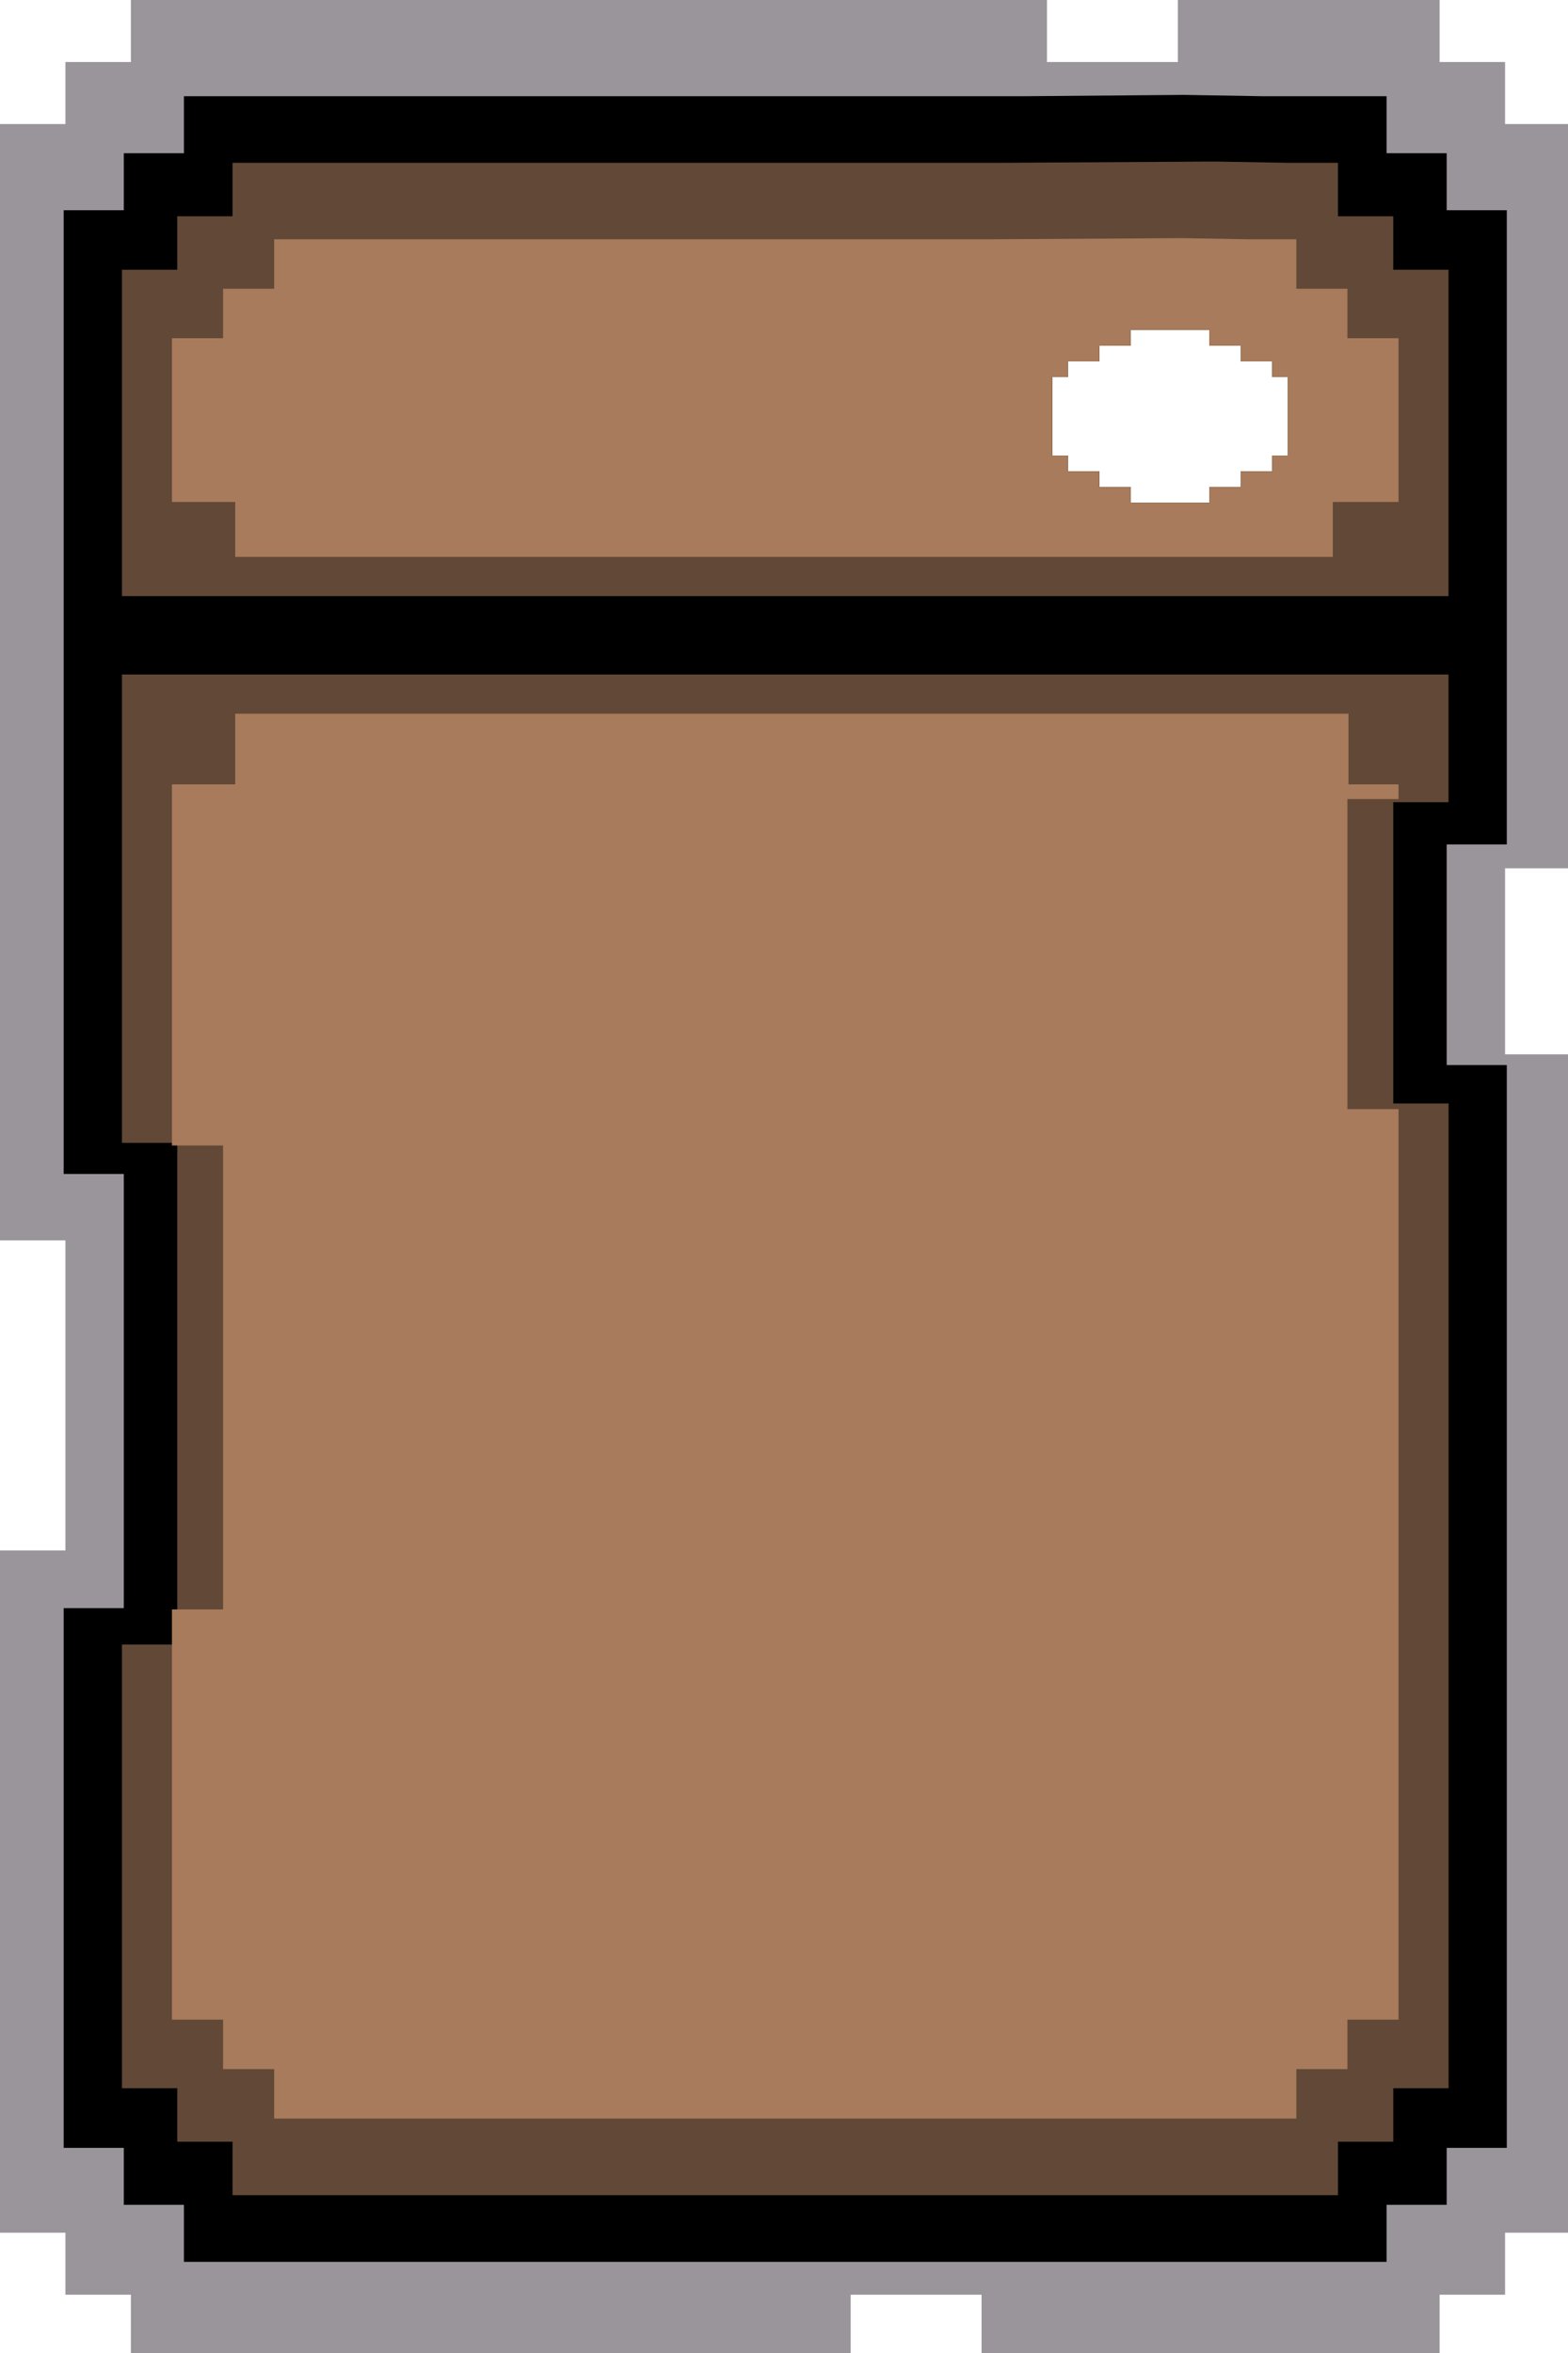 <?xml version="1.0" encoding="UTF-8" standalone="no"?>
<!-- Created with Inkscape (http://www.inkscape.org/) -->

<svg
   width="26.458mm"
   height="39.688mm"
   viewBox="0 0 26.458 39.688"
   version="1.1"
   id="svg886"
   inkscape:version="1.1.2 (b8e25be833, 2022-02-05)"
   sodipodi:docname="Card.svg"
   xmlns:inkscape="http://www.inkscape.org/namespaces/inkscape"
   xmlns:sodipodi="http://sodipodi.sourceforge.net/DTD/sodipodi-0.dtd"
   xmlns="http://www.w3.org/2000/svg"
   xmlns:svg="http://www.w3.org/2000/svg">
  <sodipodi:namedview
     id="namedview888"
     pagecolor="#505050"
     bordercolor="#eeeeee"
     borderopacity="1"
     inkscape:pageshadow="0"
     inkscape:pageopacity="0"
     inkscape:pagecheckerboard="0"
     inkscape:document-units="mm"
     showgrid="true"
     inkscape:zoom="1.4142136"
     inkscape:cx="-75.306873"
     inkscape:cy="91.216776"
     inkscape:window-width="1366"
     inkscape:window-height="705"
     inkscape:window-x="-8"
     inkscape:window-y="-8"
     inkscape:window-maximized="1"
     inkscape:current-layer="layer1"
     fit-margin-top="0"
     fit-margin-left="0"
     fit-margin-right="0"
     fit-margin-bottom="0"
     inkscape:snap-bbox="true"
     inkscape:bbox-nodes="true"
     inkscape:snap-global="true"
     inkscape:snap-bbox-edge-midpoints="false"
     inkscape:snap-bbox-midpoints="false"
     inkscape:snap-intersection-paths="true">
    <inkscape:grid
       type="xygrid"
       id="grid947"
       originx="-58.208"
       originy="-113.771" />
  </sodipodi:namedview>
  <defs
     id="defs883" />
  <g
     inkscape:label="Layer 1"
     inkscape:groupmode="layer"
     id="layer1"
     transform="translate(-58.208,-113.771)">
    <path
       id="path19474"
       style="fill:#9a959b;fill-opacity:1;stroke-width:3.429"
       d="M 8.334,0 V 3.947 H 4.166 V 7.895 H 0 V 16.852 78.947 H 4.166 V 98.684 H 0 v 36.135 7.287 h 4.166 v 3.947 H 8.334 V 150 H 54.166 v -3.947 H 62.5 V 150 h 29.166 v -3.947 h 4.168 v -3.947 H 100 V 67.105 H 95.834 V 55.264 H 100 V 7.895 H 95.834 V 3.947 H 91.666 V 0 H 83.012 75 V 3.947 H 66.666 V 0 H 17.787 Z M 72,21 h 5 v 1 h 2 v 1 h 2 v 1 h 1 v 5 h -1 v 1 h -2 v 1 h -2 v 1 h -5 v -1 h -2 v -1 h -2 v -1 h -1 v -5 h 1 v -1 h 2 v -1 h 2 z"
       transform="matrix(0.265,0,0,0.265,58.208,113.771)" />
    <path
       id="path19477"
       style="fill:#000000;fill-opacity:1;stroke-width:3.151"
       d="M 75.383,6.039 65.314,6.123 H 20.4 11.711 V 9.752 H 7.883 v 3.627 h -3.828 v 8.23 53.113 h 3.828 v 27.631 h -3.828 v 27.656 6.697 h 3.828 v 3.627 h 3.828 v 3.627 h 40.451 10.99 25.137 v -3.627 h 3.828 v -3.627 h 3.828 V 67.789 H 92.117 V 53.748 h 3.828 V 13.379 H 92.117 V 9.752 H 88.289 V 6.123 H 80.336 Z M 72,21 h 5 v 1 h 2 v 1 h 2 v 1 h 1 v 5 h -1 v 1 h -2 v 1 h -2 v 1 h -5 v -1 h -2 v -1 h -2 v -1 h -1 v -5 h 1 v -1 h 2 v -1 h 2 z"
       transform="matrix(0.265,0,0,0.265,58.208,113.771)" />
    <path
       id="path19290"
       style="fill:#624836;fill-opacity:1;stroke-width:2.926"
       d="M 77.332,10.281 64.078,10.361 H 22.791 14.805 v 3.404 h -3.52 v 3.404 H 7.766 v 7.725 47.846 h 3.52 V 104.672 H 7.766 v 21.955 6.283 h 3.52 v 3.404 h 3.52 v 3.404 h 35.184 16.102 19.105 v -3.404 h 3.52 v -3.404 h 3.52 V 70.232 H 88.715 V 51.057 h 3.52 V 17.17 H 88.715 V 13.766 H 85.195 V 10.361 H 81.885 Z M 72,21 h 5 v 1 h 2 v 1 h 2 v 1 h 1 v 5 h -1 v 1 h -2 v 1 h -2 v 1 h -5 v -1 h -2 v -1 h -2 v -1 h -1 v -5 h 1 v -1 h 2 v -1 h 2 z"
       transform="matrix(0.265,0,0,0.265,58.208,113.771)" />
    <path
       id="path19207"
       style="fill:#a77b5b;fill-opacity:1;stroke-width:2.706"
       d="m 75.273,15.156 -12.256,0.074 H 24.842 17.457 v 3.148 h -3.254 v 3.148 h -3.254 v 7.143 44.24 h 3.254 v 29.525 h -3.254 v 20.301 5.811 h 3.254 v 3.148 h 3.254 v 3.148 h 32.531 14.891 17.664 v -3.148 h 3.254 v -3.148 h 3.254 V 70.592 H 85.797 V 50.859 h 3.254 V 21.527 H 85.797 V 18.379 H 82.543 V 15.23 H 79.482 Z M 72,21 h 5 v 1 h 2 v 1 h 2 v 1 h 1 v 5 h -1 v 1 h -2 v 1 h -2 v 1 h -5 v -1 h -2 v -1 h -2 v -1 h -1 v -5 h 1 v -1 h 2 v -1 h 2 z"
       transform="matrix(0.265,0,0,0.265,58.208,113.771)" />
    <rect
       style="fill:#624836;fill-opacity:1;stroke-width:1.643"
       id="rect16773"
       width="21.431"
       height="1.323"
       x="60.854"
       y="123.164" />
    <rect
       style="fill:#624836;fill-opacity:1;stroke-width:1.643"
       id="rect18064"
       width="21.431"
       height="1.323"
       x="60.986"
       y="124.486" />
    <rect
       style="fill:#000000;fill-opacity:1;stroke-width:1.741"
       id="rect2113"
       width="24.077"
       height="1.323"
       x="59.531"
       y="123.825" />
    <rect
       style="fill:#624836;fill-opacity:1;stroke-width:0.365"
       id="rect18088"
       width="1.587"
       height="1.323"
       x="60.59"
       y="122.238" />
    <rect
       style="fill:#624836;fill-opacity:1;stroke-width:0.365"
       id="rect18090"
       width="1.323"
       height="1.323"
       x="80.698"
       y="122.238" />
    <rect
       style="fill:#624836;fill-opacity:1;stroke-width:0.365"
       id="rect18092"
       width="1.323"
       height="1.323"
       x="60.854"
       y="125.677" />
    <rect
       style="fill:#624836;fill-opacity:1;stroke-width:0.365"
       id="rect18094"
       width="1.323"
       height="1.323"
       x="80.962"
       y="125.677" />
  </g>
</svg>
